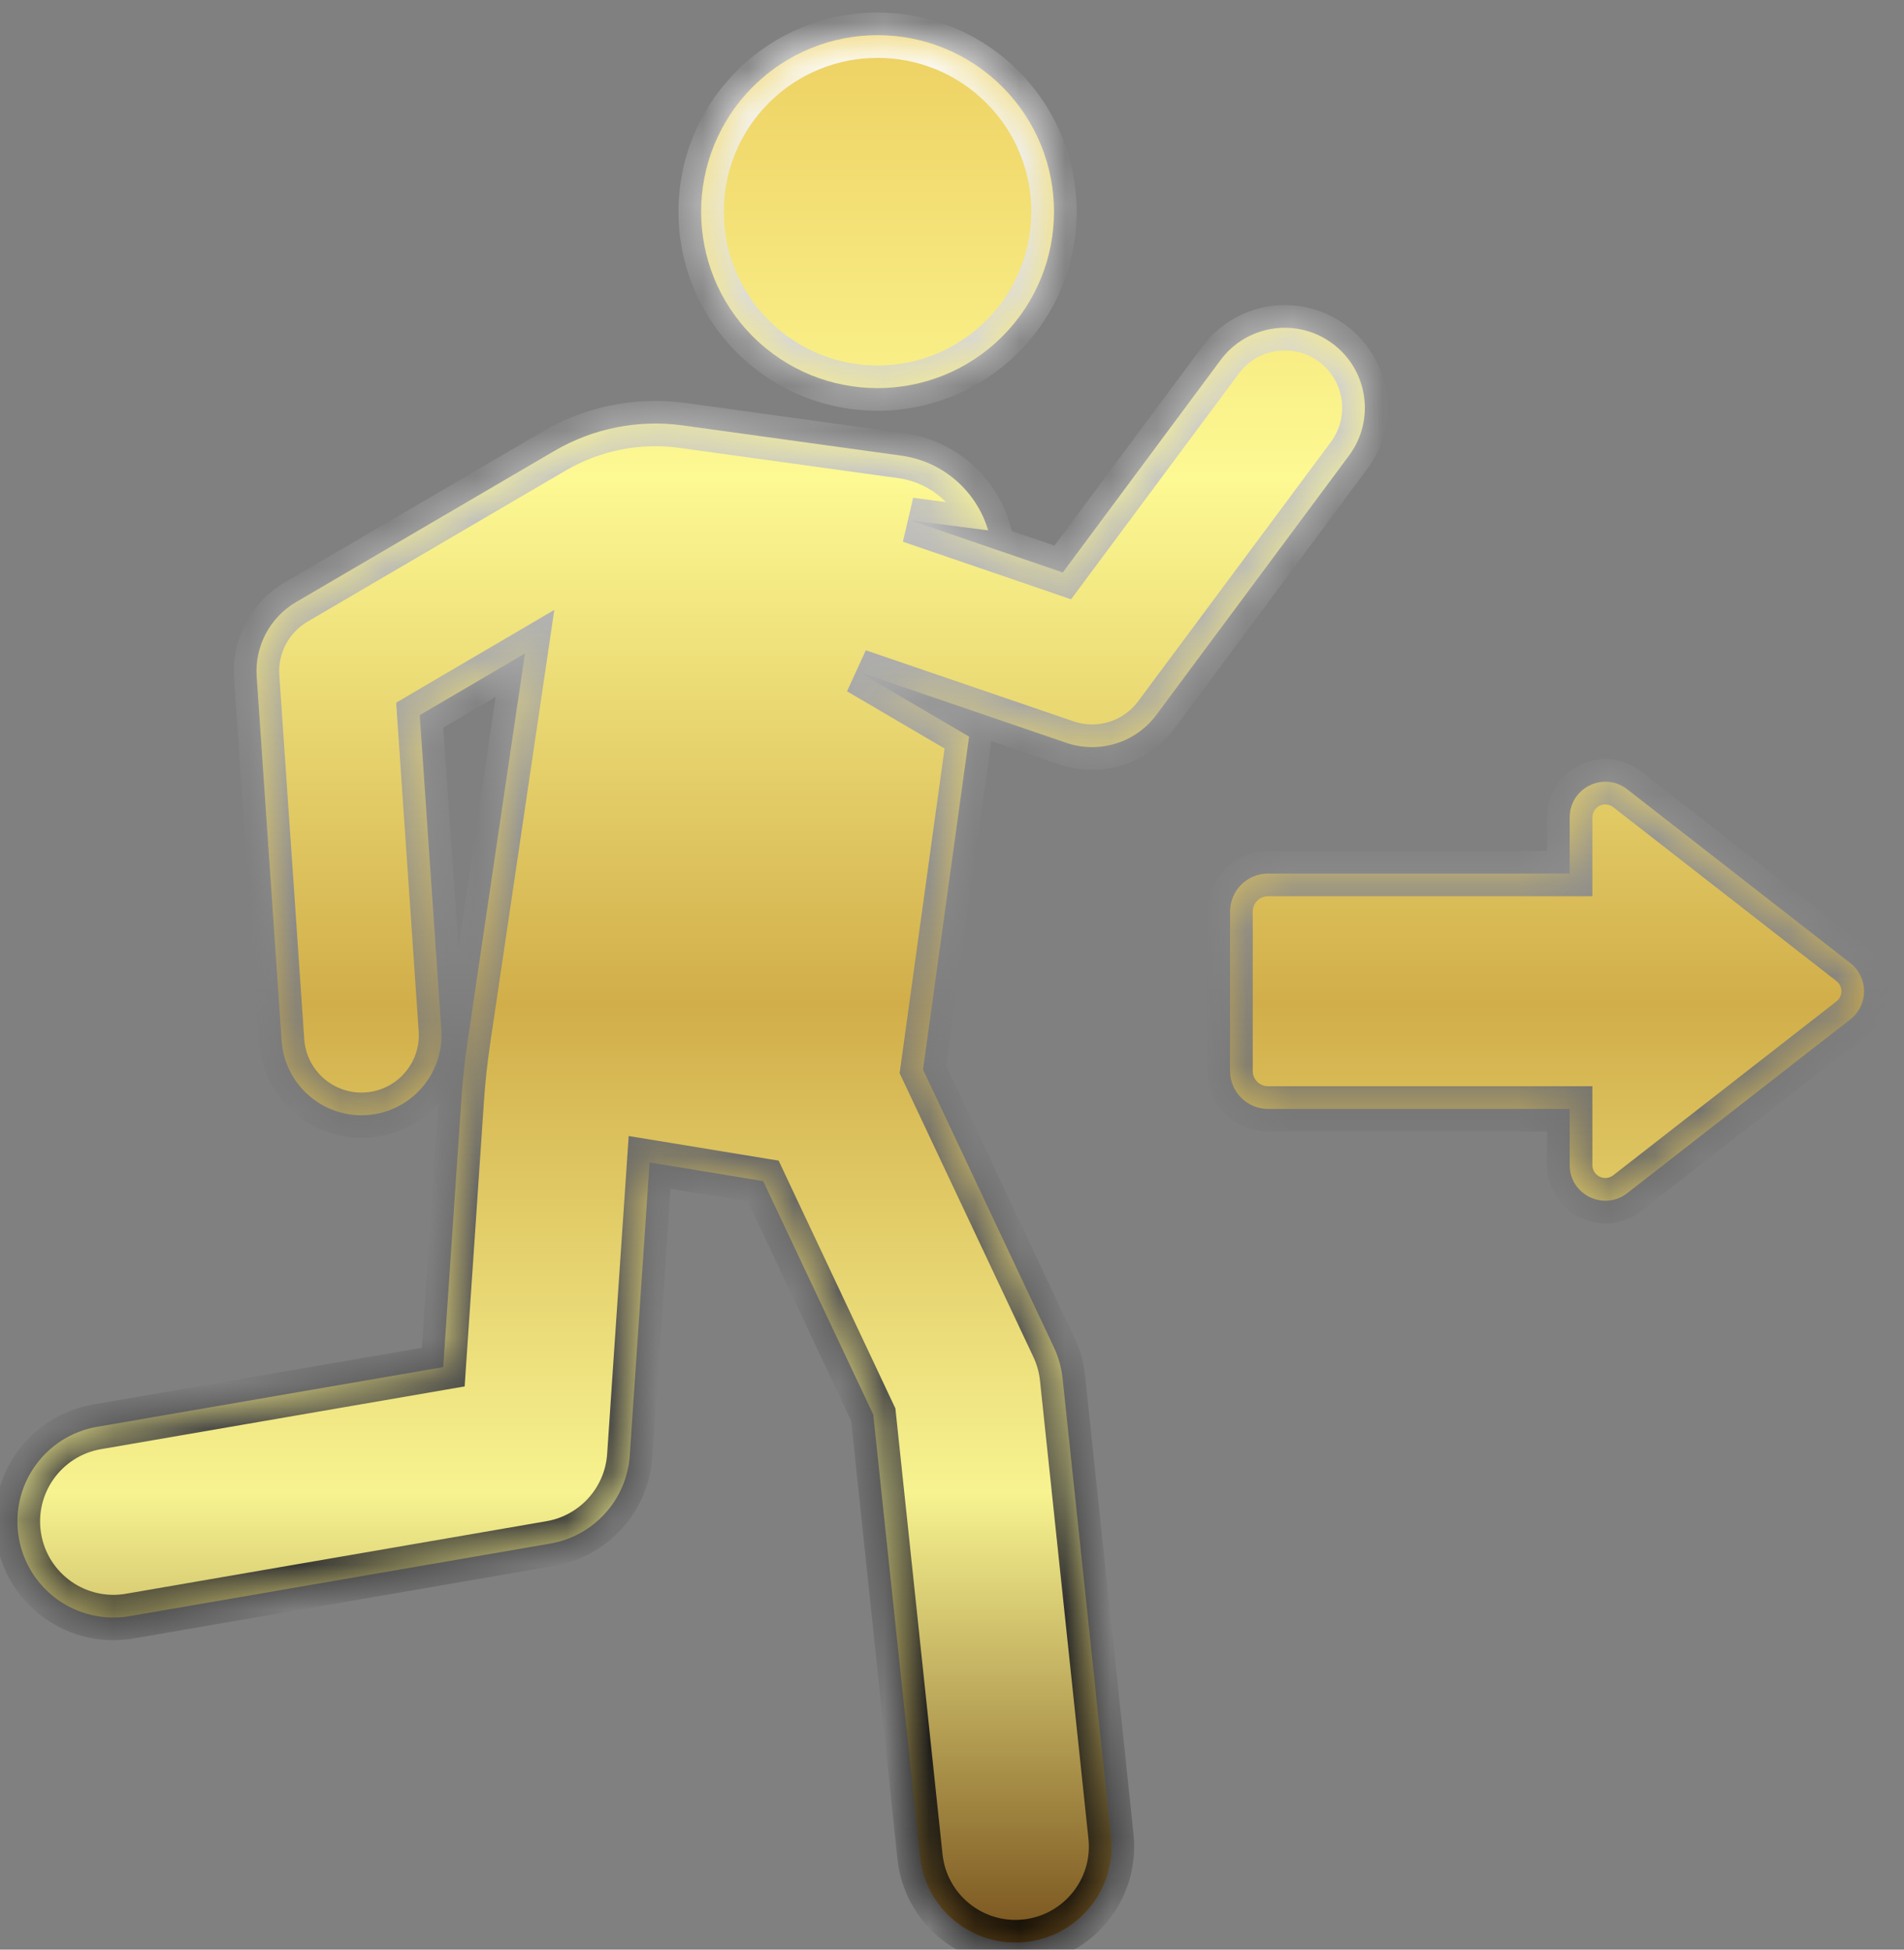 <svg width="42" height="43" viewBox="0 0 42 43" fill="none" xmlns="http://www.w3.org/2000/svg">
<rect x="0" y="0" width="42" height="43" fill="#808080" stroke="none"/>
<path fill-rule="evenodd" clip-rule="evenodd" d="M22.11 7.42C23.63 5.9 23.63 3.436 22.11 1.916C20.59 0.396 18.126 0.396 16.606 1.916C15.086 3.436 15.086 5.9 16.606 7.42C18.126 8.94 20.59 8.94 22.11 7.42ZM29.394 7.578C28.612 6.996 27.506 7.159 26.924 7.942L23.444 12.626L20.079 11.475L21.798 11.698C21.547 10.85 20.822 10.182 19.889 10.051L15.063 9.383C14.081 9.247 13.081 9.446 12.226 9.947L6.53 13.28C5.952 13.618 5.616 14.255 5.662 14.923L6.213 22.952C6.279 23.926 7.124 24.66 8.095 24.593C9.067 24.526 9.802 23.683 9.735 22.711L9.259 15.772L11.58 14.412L10.315 22.966C10.252 23.387 10.207 23.81 10.178 24.234L9.777 30.152L2.142 31.469C0.989 31.668 0.216 32.764 0.415 33.917C0.614 35.07 1.71 35.843 2.863 35.644L12.139 34.044C13.101 33.878 13.826 33.075 13.892 32.099L14.329 25.638L16.835 26.049L19.263 31.199L20.294 40.948C20.416 42.11 21.457 42.955 22.623 42.832C23.786 42.709 24.63 41.666 24.507 40.503L23.439 30.397C23.414 30.161 23.349 29.931 23.248 29.717L20.361 23.591L21.377 16.246L18.937 14.816L23.521 16.383C24.25 16.632 25.053 16.379 25.509 15.766L29.758 10.047C30.34 9.265 30.177 8.159 29.394 7.578ZM34.626 25.696V24.457V24.457H27.971C27.509 24.457 27.134 24.082 27.134 23.62V20.104C27.134 19.642 27.509 19.267 27.971 19.267H34.626V18.028C34.626 17.373 35.379 17.007 35.894 17.408L40.816 21.242C41.22 21.557 41.22 22.167 40.816 22.482L35.894 26.316C35.379 26.717 34.626 26.351 34.626 25.696Z" fill="url(#paint0_linear)"/>
<g style="mix-blend-mode:overlay">
<mask id="path-2-inside-1" fill="white">
<path fill-rule="evenodd" clip-rule="evenodd" d="M22.11 7.42C23.63 5.9 23.63 3.436 22.11 1.916C20.59 0.396 18.126 0.396 16.606 1.916C15.086 3.436 15.086 5.9 16.606 7.42C18.126 8.94 20.59 8.94 22.11 7.42ZM29.394 7.578C28.612 6.996 27.506 7.159 26.924 7.942L23.444 12.626L20.079 11.475L21.798 11.698C21.547 10.85 20.822 10.182 19.889 10.051L15.063 9.383C14.081 9.247 13.081 9.446 12.226 9.947L6.53 13.28C5.952 13.618 5.616 14.255 5.662 14.923L6.213 22.952C6.279 23.926 7.124 24.66 8.095 24.593C9.067 24.526 9.802 23.683 9.735 22.711L9.259 15.772L11.58 14.412L10.315 22.966C10.252 23.387 10.207 23.81 10.178 24.234L9.777 30.152L2.142 31.469C0.989 31.668 0.216 32.764 0.415 33.917C0.614 35.07 1.71 35.843 2.863 35.644L12.139 34.044C13.101 33.878 13.826 33.075 13.892 32.099L14.329 25.638L16.835 26.049L19.263 31.199L20.294 40.948C20.416 42.11 21.457 42.955 22.623 42.832C23.786 42.709 24.63 41.666 24.507 40.503L23.439 30.397C23.414 30.161 23.349 29.931 23.248 29.717L20.361 23.591L21.377 16.246L18.937 14.816L23.521 16.383C24.25 16.632 25.053 16.379 25.509 15.766L29.758 10.047C30.34 9.265 30.177 8.159 29.394 7.578ZM34.626 25.696V24.457V24.457H27.971C27.509 24.457 27.134 24.082 27.134 23.62V20.104C27.134 19.642 27.509 19.267 27.971 19.267H34.626V18.028C34.626 17.373 35.379 17.007 35.894 17.408L40.816 21.242C41.22 21.557 41.22 22.167 40.816 22.482L35.894 26.316C35.379 26.717 34.626 26.351 34.626 25.696Z"/>
</mask>
<path d="M22.11 1.916L22.463 1.563L22.11 1.916ZM16.606 1.916L16.959 2.27V2.27L16.606 1.916ZM16.606 7.42L16.959 7.067L16.606 7.42ZM26.924 7.942L27.326 8.24L27.326 8.24L26.924 7.942ZM29.394 7.578L29.096 7.979L29.096 7.979L29.394 7.578ZM23.444 12.626L23.282 13.099L23.627 13.217L23.845 12.924L23.444 12.626ZM20.079 11.475L20.143 10.979L19.917 11.948L20.079 11.475ZM21.798 11.698L21.733 12.194L22.495 12.292L22.277 11.556L21.798 11.698ZM19.889 10.051L19.959 9.556L19.957 9.556L19.889 10.051ZM15.063 9.383L15.131 8.888L15.131 8.888L15.063 9.383ZM12.226 9.947L11.973 9.515L11.973 9.515L12.226 9.947ZM6.53 13.28L6.278 12.848L6.277 12.848L6.53 13.28ZM5.662 14.923L5.163 14.957L5.163 14.957L5.662 14.923ZM6.213 22.952L6.711 22.918L6.711 22.918L6.213 22.952ZM8.095 24.593L8.06 24.094L8.06 24.094L8.095 24.593ZM9.735 22.711L9.236 22.745L9.236 22.745L9.735 22.711ZM9.259 15.772L9.006 15.341L8.739 15.498L8.76 15.807L9.259 15.772ZM11.58 14.412L12.075 14.485L12.227 13.452L11.327 13.98L11.58 14.412ZM10.315 22.966L10.809 23.04L10.809 23.04L10.315 22.966ZM10.178 24.234L10.677 24.267L10.677 24.267L10.178 24.234ZM9.777 30.152L9.862 30.645L10.25 30.578L10.276 30.186L9.777 30.152ZM2.142 31.469L2.057 30.976H2.057L2.142 31.469ZM0.415 33.917L-0.078 34.002L-0.078 34.002L0.415 33.917ZM2.863 35.644L2.778 35.151L2.778 35.151L2.863 35.644ZM12.139 34.044L12.053 33.551L12.053 33.551L12.139 34.044ZM13.892 32.099L13.393 32.066V32.066L13.892 32.099ZM14.329 25.638L14.411 25.144L13.868 25.055L13.831 25.604L14.329 25.638ZM16.835 26.049L17.288 25.836L17.176 25.598L16.916 25.556L16.835 26.049ZM19.263 31.199L19.76 31.146L19.751 31.062L19.715 30.986L19.263 31.199ZM20.294 40.948L19.796 41.001L19.796 41.001L20.294 40.948ZM22.623 42.832L22.675 43.329L22.675 43.329L22.623 42.832ZM24.507 40.503L24.01 40.556L24.507 40.503ZM23.439 30.397L23.936 30.345L23.936 30.345L23.439 30.397ZM23.248 29.717L22.796 29.93L22.796 29.93L23.248 29.717ZM20.361 23.591L19.865 23.523L19.845 23.67L19.909 23.805L20.361 23.591ZM21.377 16.246L21.872 16.314L21.918 15.983L21.63 15.814L21.377 16.246ZM18.937 14.816L19.099 14.342L18.684 15.247L18.937 14.816ZM23.521 16.383L23.359 16.856L23.359 16.856L23.521 16.383ZM25.509 15.766L25.107 15.467L25.107 15.467L25.509 15.766ZM29.758 10.047L29.357 9.749L29.357 9.749L29.758 10.047ZM34.626 24.457H35.126V23.957H34.626V24.457ZM34.626 19.267V19.767H35.126V19.267H34.626ZM35.894 17.408L36.202 17.014L36.202 17.014L35.894 17.408ZM40.816 21.242L40.509 21.637L40.509 21.637L40.816 21.242ZM40.816 22.482L40.509 22.087L40.509 22.087L40.816 22.482ZM35.894 26.316L35.587 25.921L35.587 25.921L35.894 26.316ZM21.756 2.27C23.081 3.594 23.081 5.742 21.756 7.067L22.463 7.774C24.179 6.059 24.179 3.278 22.463 1.563L21.756 2.27ZM16.959 2.27C18.284 0.945 20.432 0.945 21.756 2.27L22.463 1.563C20.748 -0.152 17.968 -0.152 16.252 1.563L16.959 2.27ZM16.959 7.067C15.635 5.742 15.635 3.594 16.959 2.27L16.252 1.563C14.537 3.278 14.537 6.059 16.252 7.774L16.959 7.067ZM21.756 7.067C20.432 8.391 18.284 8.391 16.959 7.067L16.252 7.774C17.968 9.489 20.748 9.489 22.463 7.774L21.756 7.067ZM27.326 8.24C27.743 7.679 28.535 7.562 29.096 7.979L29.692 7.176C28.689 6.43 27.269 6.639 26.523 7.643L27.326 8.24ZM23.845 12.924L27.326 8.24L26.523 7.643L23.042 12.327L23.845 12.924ZM19.917 11.948L23.282 13.099L23.605 12.152L20.241 11.002L19.917 11.948ZM21.862 11.202L20.143 10.979L20.015 11.971L21.733 12.194L21.862 11.202ZM19.819 10.546C20.551 10.649 21.121 11.172 21.318 11.84L22.277 11.556C21.973 10.527 21.093 9.716 19.959 9.556L19.819 10.546ZM14.994 9.879L19.82 10.546L19.957 9.556L15.131 8.888L14.994 9.879ZM12.478 10.378C13.237 9.934 14.123 9.758 14.994 9.879L15.131 8.888C14.038 8.737 12.926 8.958 11.973 9.515L12.478 10.378ZM6.783 13.711L12.478 10.378L11.973 9.515L6.278 12.848L6.783 13.711ZM6.161 14.889C6.128 14.41 6.369 13.954 6.783 13.711L6.277 12.848C5.536 13.283 5.104 14.1 5.163 14.957L6.161 14.889ZM6.711 22.918L6.161 14.889L5.163 14.957L5.714 22.987L6.711 22.918ZM8.06 24.094C7.365 24.142 6.759 23.616 6.711 22.918L5.714 22.987C5.799 24.236 6.883 25.178 8.129 25.092L8.06 24.094ZM9.236 22.745C9.284 23.442 8.757 24.046 8.06 24.094L8.129 25.092C9.377 25.006 10.319 23.925 10.234 22.677L9.236 22.745ZM8.76 15.807L9.236 22.745L10.234 22.677L9.758 15.738L8.76 15.807ZM11.327 13.98L9.006 15.341L9.512 16.204L11.833 14.843L11.327 13.98ZM10.809 23.04L12.075 14.485L11.085 14.338L9.82 22.893L10.809 23.04ZM10.677 24.267C10.705 23.857 10.749 23.447 10.809 23.04L9.82 22.893C9.756 23.327 9.709 23.763 9.679 24.2L10.677 24.267ZM10.276 30.186L10.677 24.267L9.679 24.2L9.278 30.118L10.276 30.186ZM2.227 31.962L9.862 30.645L9.692 29.659L2.057 30.976L2.227 31.962ZM0.908 33.832C0.756 32.951 1.347 32.114 2.227 31.962L2.057 30.976C0.632 31.222 -0.324 32.577 -0.078 34.002L0.908 33.832ZM2.778 35.151C1.897 35.303 1.06 34.713 0.908 33.832L-0.078 34.002C0.168 35.427 1.522 36.383 2.948 36.137L2.778 35.151ZM12.053 33.551L2.778 35.151L2.948 36.137L12.223 34.537L12.053 33.551ZM13.393 32.066C13.343 32.811 12.789 33.424 12.053 33.551L12.223 34.537C13.414 34.331 14.309 33.338 14.391 32.133L13.393 32.066ZM13.831 25.604L13.393 32.066L14.391 32.133L14.828 25.671L13.831 25.604ZM16.916 25.556L14.411 25.144L14.248 26.131L16.754 26.542L16.916 25.556ZM19.715 30.986L17.288 25.836L16.383 26.262L18.811 31.412L19.715 30.986ZM20.791 40.896L19.76 31.146L18.766 31.252L19.796 41.001L20.791 40.896ZM22.571 42.335C21.68 42.429 20.885 41.783 20.791 40.896L19.796 41.001C19.948 42.436 21.234 43.481 22.675 43.329L22.571 42.335ZM24.01 40.556C24.104 41.444 23.459 42.241 22.57 42.335L22.675 43.329C24.114 43.177 25.156 41.888 25.004 40.45L24.01 40.556ZM22.941 30.45L24.01 40.556L25.004 40.45L23.936 30.345L22.941 30.45ZM22.796 29.93C22.873 30.094 22.922 30.27 22.941 30.45L23.936 30.345C23.905 30.053 23.826 29.769 23.7 29.503L22.796 29.93ZM19.909 23.805L22.796 29.93L23.7 29.503L20.813 23.378L19.909 23.805ZM20.882 16.177L19.865 23.523L20.856 23.66L21.872 16.314L20.882 16.177ZM18.684 15.247L21.124 16.677L21.63 15.814L19.189 14.384L18.684 15.247ZM23.682 15.91L19.099 14.342L18.775 15.289L23.359 16.856L23.682 15.91ZM25.107 15.467C24.78 15.907 24.205 16.089 23.682 15.91L23.359 16.856C24.295 17.176 25.325 16.851 25.91 16.064L25.107 15.467ZM29.357 9.749L25.107 15.467L25.91 16.064L30.159 10.345L29.357 9.749ZM29.096 7.979C29.657 8.396 29.774 9.188 29.357 9.749L30.159 10.346C30.906 9.341 30.697 7.922 29.692 7.176L29.096 7.979ZM34.126 24.457V25.696H35.126V24.457H34.126ZM34.126 24.457V24.457H35.126V24.457H34.126ZM27.971 24.957H34.626V23.957H27.971V24.957ZM26.634 23.62C26.634 24.358 27.233 24.957 27.971 24.957V23.957C27.785 23.957 27.634 23.806 27.634 23.62H26.634ZM26.634 20.104V23.62H27.634V20.104H26.634ZM27.971 18.767C27.233 18.767 26.634 19.366 26.634 20.104H27.634C27.634 19.918 27.785 19.767 27.971 19.767V18.767ZM34.626 18.767H27.971V19.767H34.626V18.767ZM34.126 18.028V19.267H35.126V18.028H34.126ZM36.202 17.014C35.359 16.358 34.126 16.955 34.126 18.028H35.126C35.126 17.791 35.399 17.656 35.587 17.803L36.202 17.014ZM41.123 20.848L36.202 17.014L35.587 17.803L40.509 21.637L41.123 20.848ZM41.123 22.876C41.784 22.361 41.784 21.362 41.123 20.848L40.509 21.637C40.656 21.751 40.656 21.973 40.509 22.087L41.123 22.876ZM36.202 26.71L41.123 22.876L40.509 22.087L35.587 25.921L36.202 26.71ZM34.126 25.696C34.126 26.767 35.358 27.367 36.202 26.71L35.587 25.921C35.399 26.067 35.126 25.933 35.126 25.696H34.126Z" fill="url(#paint1_linear)" mask="url(#path-2-inside-1)"/>
</g>
<defs>
<linearGradient id="paint0_linear" x1="20.751" y1="0.776" x2="20.751" y2="42.844" gradientUnits="userSpaceOnUse">
<stop stop-color="#EDD062"/>
<stop offset="0.232" stop-color="#FDF993"/>
<stop offset="0.508" stop-color="#D1AE49"/>
<stop offset="0.764" stop-color="#F7F390"/>
<stop offset="1" stop-color="#78531D"/>
</linearGradient>
<linearGradient id="paint1_linear" x1="20.751" y1="0.776" x2="20.751" y2="42.844" gradientUnits="userSpaceOnUse">
<stop stop-color="white"/>
<stop offset="1"/>
</linearGradient>
</defs>
</svg>
